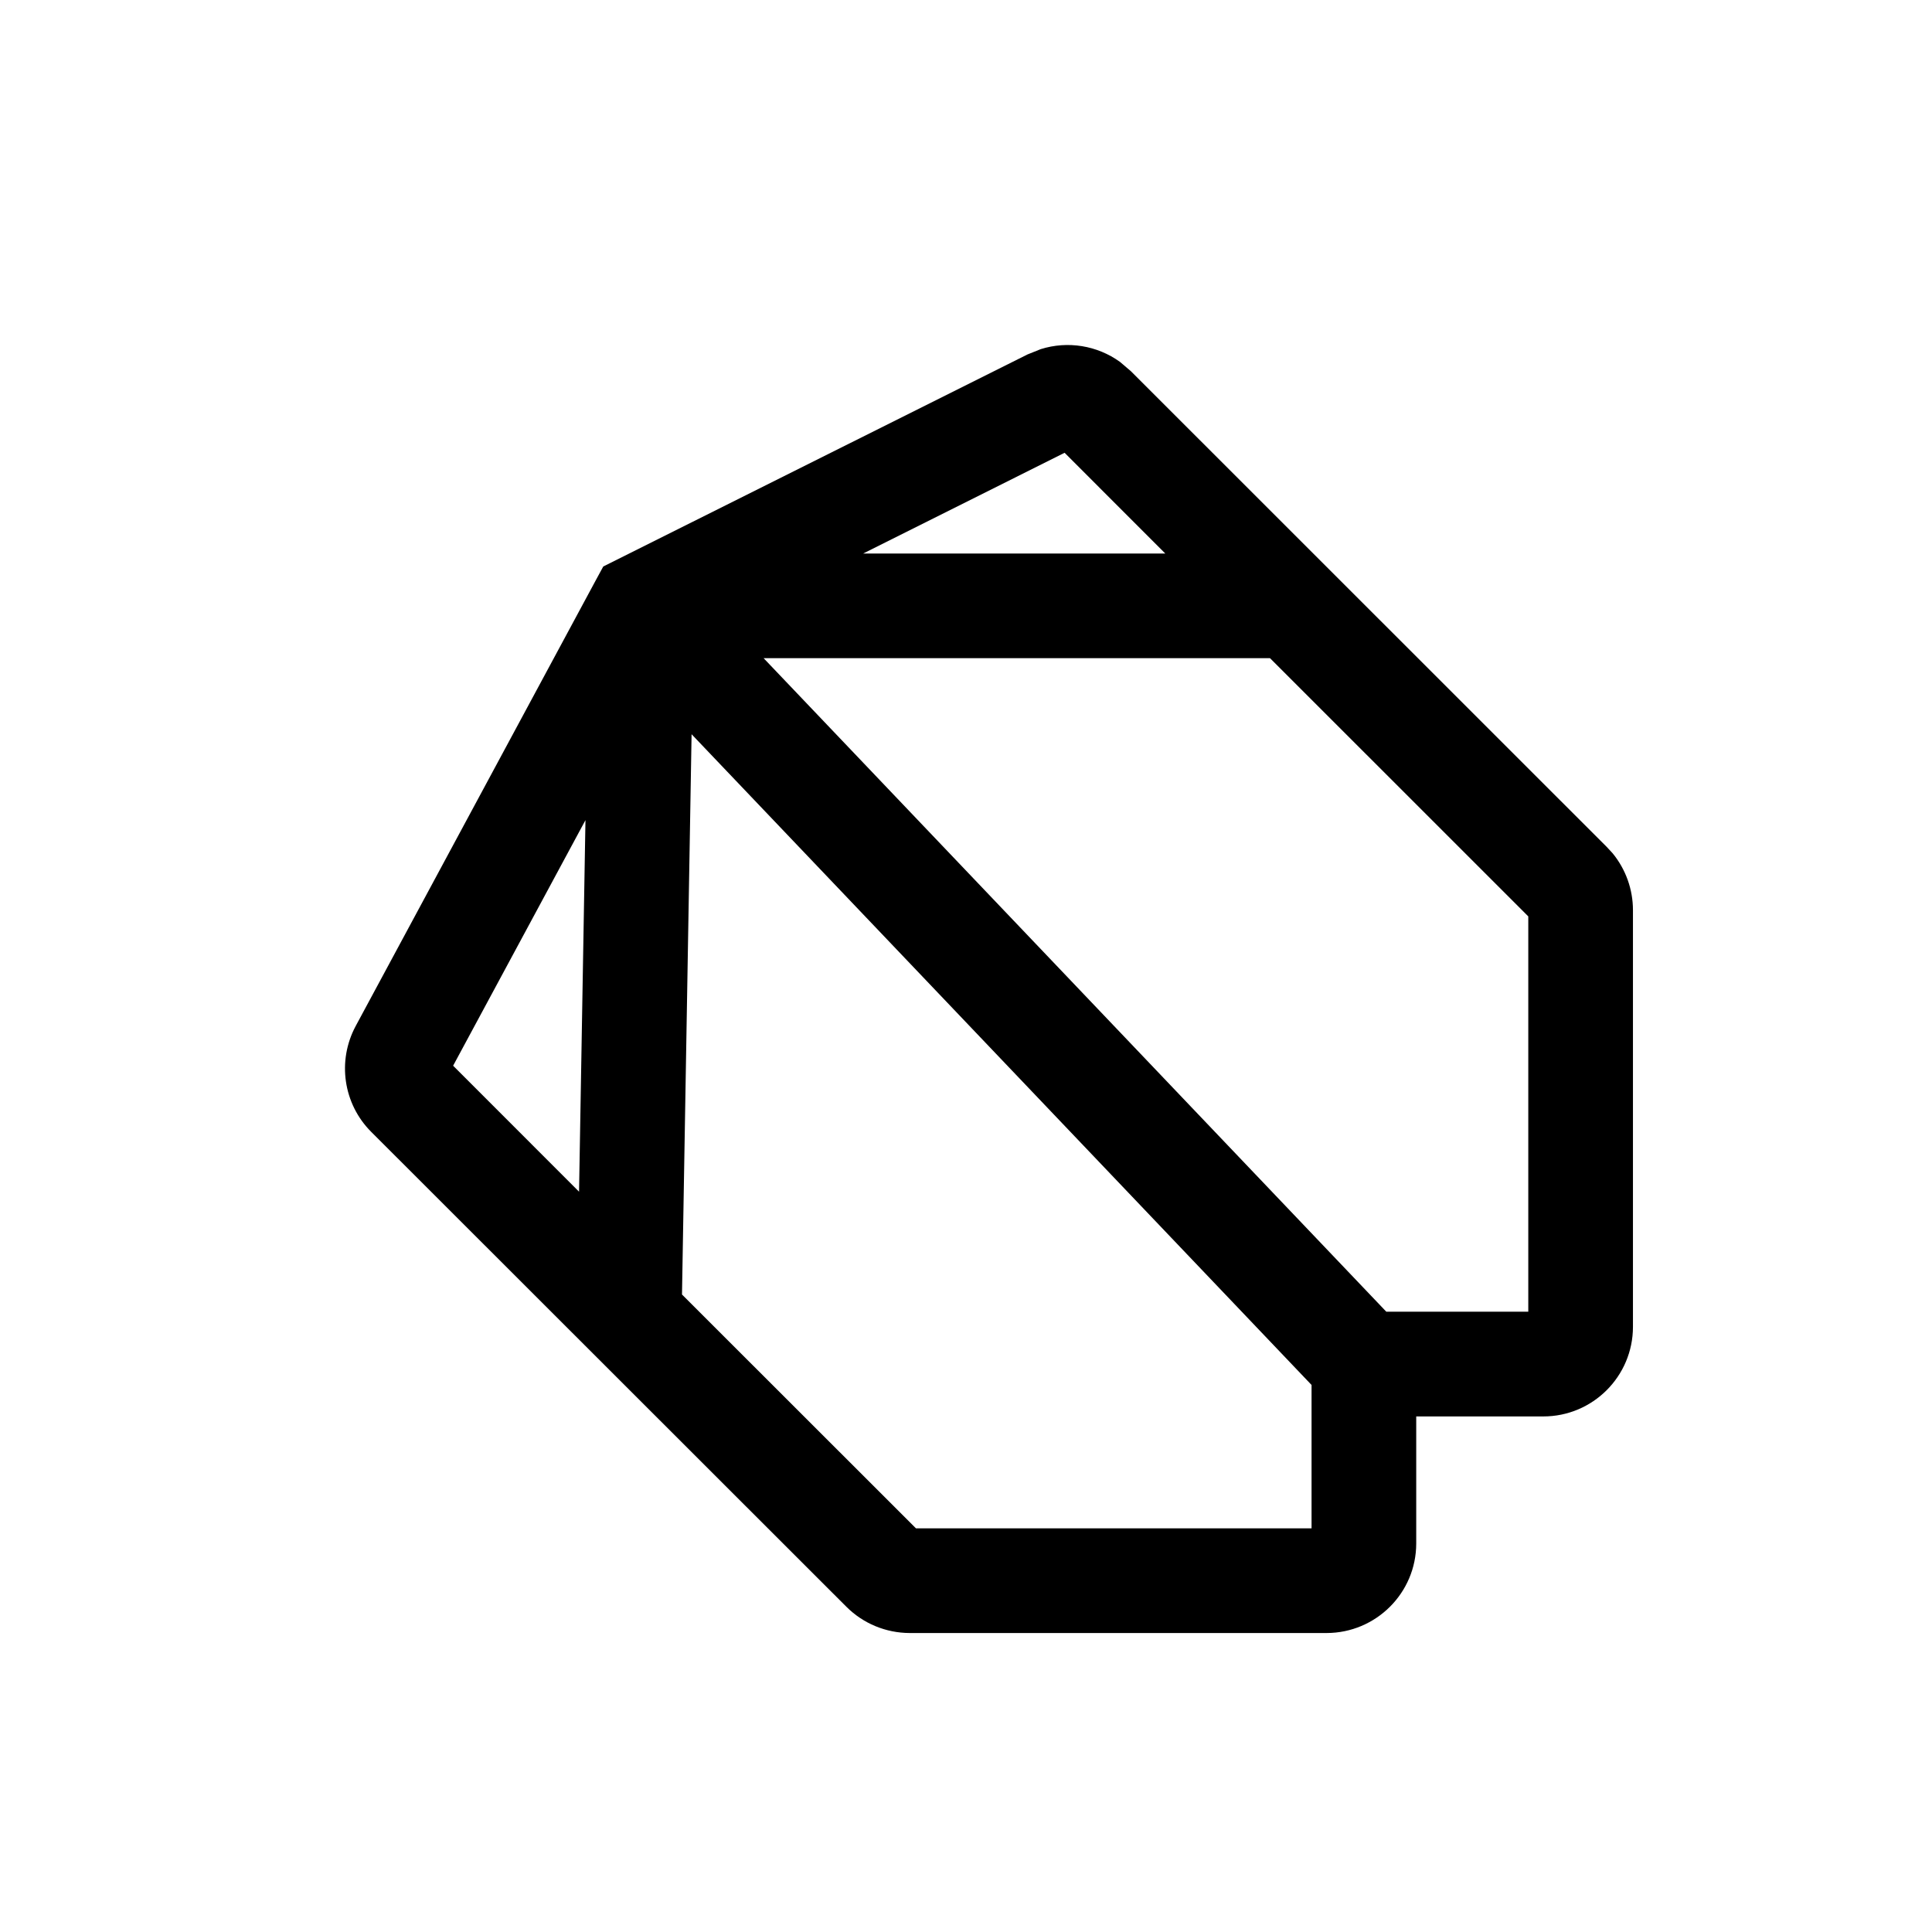 <svg width="28" height="28" viewBox="0 0 28 28" fill="none" xmlns="http://www.w3.org/2000/svg">
<path fill-rule="evenodd" clip-rule="evenodd" d="M15.083 5.06C15.474 4.937 15.9 5.006 16.232 5.245L16.39 5.38L23.285 12.273L23.372 12.367C23.561 12.598 23.666 12.889 23.666 13.191V19.229C23.666 19.946 23.084 20.528 22.367 20.528H20.525V22.369C20.525 23.086 19.942 23.666 19.226 23.667H13.184C12.84 23.666 12.51 23.53 12.267 23.287L5.38 16.404C4.974 15.998 4.884 15.375 5.155 14.87L8.629 8.42L8.743 8.21L14.891 5.137L15.083 5.06ZM9.884 18.761L13.275 22.15H19.008V20.072L10.023 10.641L9.884 18.761ZM20.091 19.01H22.149V13.281L18.406 9.539H11.067L20.091 19.01ZM6.567 15.445L8.392 17.271L8.485 11.886L6.567 15.445ZM12.51 8.022H16.888L15.429 6.562L12.51 8.022Z" fill="black"/>
</svg>
